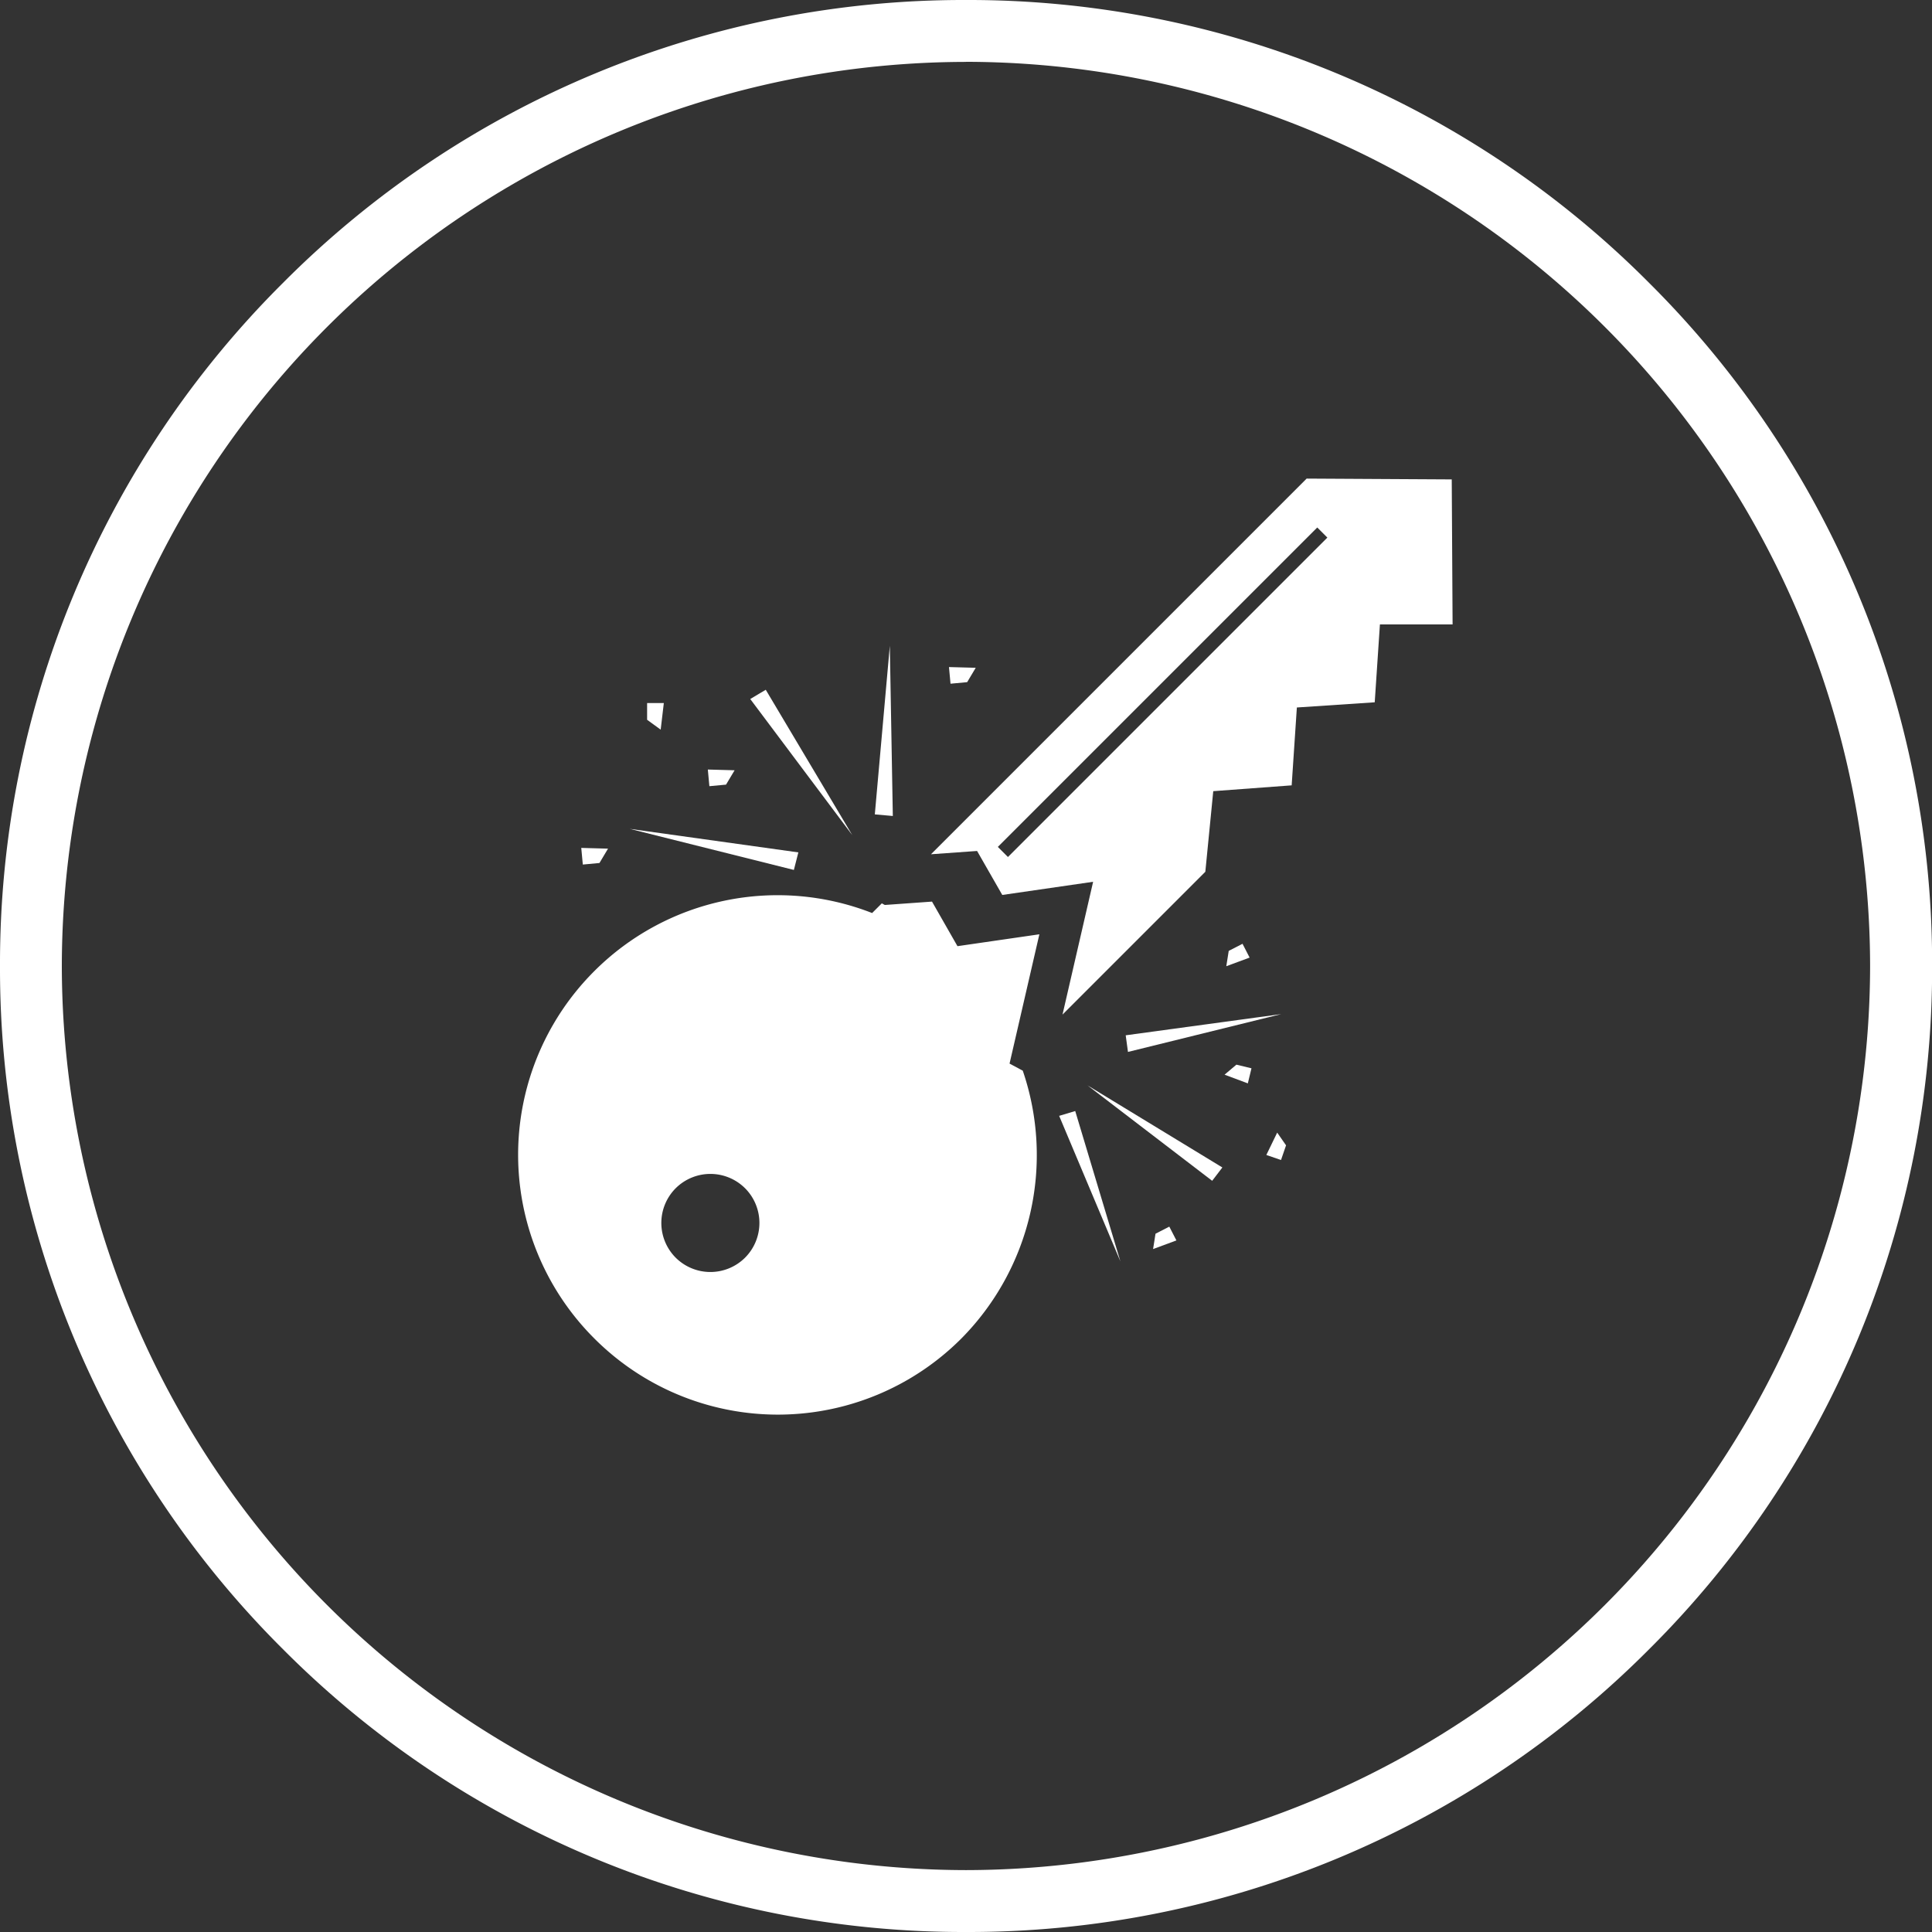 <svg id="Group_154" data-name="Group 154" xmlns="http://www.w3.org/2000/svg" width="99.694" height="99.694" viewBox="0 0 99.694 99.694">
  <rect x="0" y="0" width="99.694" height="99.694" fill="#333333" stroke="none"/>
  <path id="Path_39" data-name="Path 39" d="M-709.153,80.694A49.528,49.528,0,0,1-744.4,66.1,49.528,49.528,0,0,1-759,30.847,49.528,49.528,0,0,1-744.4-4.4,49.528,49.528,0,0,1-709.153-19,49.528,49.528,0,0,1-673.9-4.4a49.528,49.528,0,0,1,14.6,35.252A49.528,49.528,0,0,1-673.9,66.1,49.528,49.528,0,0,1-709.153,80.694Zm0-96.5A46.717,46.717,0,0,0-755.81,30.847,46.717,46.717,0,0,0-709.153,77.5,46.717,46.717,0,0,0-662.5,30.847,46.717,46.717,0,0,0-709.153-15.81Z" transform="translate(759 19)" fill="#fff"/>
  <line id="Line_13" data-name="Line 13" x2="14.406" y2="4.317" transform="translate(44.178 46.216)" fill="none"/>
  <g id="Group_145" data-name="Group 145" transform="translate(26.735 24.696)">
    <path id="Path_40" data-name="Path 40" d="M-491.194,104.9l-7.487-.042-19.385,19.385,2.379-.17,1.3,2.27,4.688-.68-1.58,6.853,7.37-7.37.409-4.159,4.046-.3.268-4.018,4.018-.268.268-4.018h3.75Zm-22.9,19.485-.522-.522,16.482-16.482.522.522Z" transform="translate(539.371 -104.858)" fill="#fff"/>
    <path id="Path_41" data-name="Path 41" d="M-599.558,221.4l1.539-6.672-4.226.613-1.314-2.3-2.436.174-.154-.084-.5.5a13.379,13.379,0,0,0-14.339,3,13.39,13.39,0,0,0,0,18.949,13.377,13.377,0,0,0,18.949,0,13.455,13.455,0,0,0,3.163-13.815Zm-13.647,10.014a2.536,2.536,0,0,1-3.581,0,2.536,2.536,0,0,1,0-3.581,2.536,2.536,0,0,1,3.581,0A2.536,2.536,0,0,1-613.206,231.415Z" transform="translate(624.917 -191.213)" fill="#fff"/>
  </g>
  <g id="Group_149" data-name="Group 149" transform="translate(32.5 33.327)">
    <g id="Group_146" data-name="Group 146" transform="translate(6.214 2.266)">
      <path id="Path_42" data-name="Path 42" d="M-543.886,176.726l.8-.477,4.464,7.5Z" transform="translate(543.886 -176.249)" fill="#fff"/>
    </g>
    <g id="Group_147" data-name="Group 147" transform="translate(12.641)">
      <path id="Path_43" data-name="Path 43" d="M-522.294,177.744l-.929-.083.774-8.7Z" transform="translate(523.224 -168.965)" fill="#fff"/>
    </g>
    <g id="Group_148" data-name="Group 148" transform="translate(0 9.443)">
      <path id="Path_44" data-name="Path 44" d="M-555.4,201.444l-8.469-2.12,8.7,1.215Z" transform="translate(563.865 -199.324)" fill="#fff"/>
    </g>
  </g>
  <g id="Group_153" data-name="Group 153" transform="translate(54.654 52.329)">
    <g id="Group_150" data-name="Group 150" transform="translate(1.46 3.679)">
      <path id="Path_45" data-name="Path 45" d="M-473.4,261.24l-6.433-4.924,6.959,4.236Z" transform="translate(479.836 -256.317)" fill="#fff"/>
    </g>
    <g id="Group_151" data-name="Group 151" transform="translate(0 5.002)">
      <path id="Path_46" data-name="Path 46" d="M-484.893,261.153l.829-.249,2.331,7.758Z" transform="translate(484.893 -260.904)" fill="#fff"/>
    </g>
    <g id="Group_152" data-name="Group 152" transform="translate(3.435)">
      <path id="Path_47" data-name="Path 47" d="M-472.875,245.523l-.117-.858,8.026-1.094Z" transform="translate(472.991 -243.571)" fill="#fff"/>
    </g>
  </g>
  <path id="Path_48" data-name="Path 48" d="M-560.29,179.826l-.7-.509v-.863h.862Z" transform="translate(594.382 -142.175)" fill="#fff"/>
  <path id="Path_49" data-name="Path 49" d="M-549.543,189.522l-.443.741-.859.08-.08-.859Z" transform="translate(587.45 -149.775)" fill="#fff"/>
  <path id="Path_50" data-name="Path 50" d="M-570.543,202.522l-.442.741-.859.08-.08-.859Z" transform="translate(601.918 -158.731)" fill="#fff"/>
  <path id="Path_51" data-name="Path 51" d="M-509.543,172.522l-.442.741-.859.08-.08-.859Z" transform="translate(559.892 -138.063)" fill="#fff"/>
  <path id="Path_52" data-name="Path 52" d="M-447.288,264.759l.457.657-.26.757-.757-.26Z" transform="translate(513.193 -206.315)" fill="#fff"/>
  <path id="Path_53" data-name="Path 53" d="M-455.32,253.127l.611-.517.778.188-.188.778Z" transform="translate(518.509 -197.672)" fill="#fff"/>
  <path id="Path_54" data-name="Path 54" d="M-455,232.157l.125-.791.712-.366.366.712Z" transform="translate(518.279 -182.299)" fill="#fff"/>
  <path id="Path_55" data-name="Path 55" d="M-468.1,282.726l.125-.791.712-.366.366.712Z" transform="translate(527.601 -218.273)" fill="#fff"/>
</svg>
